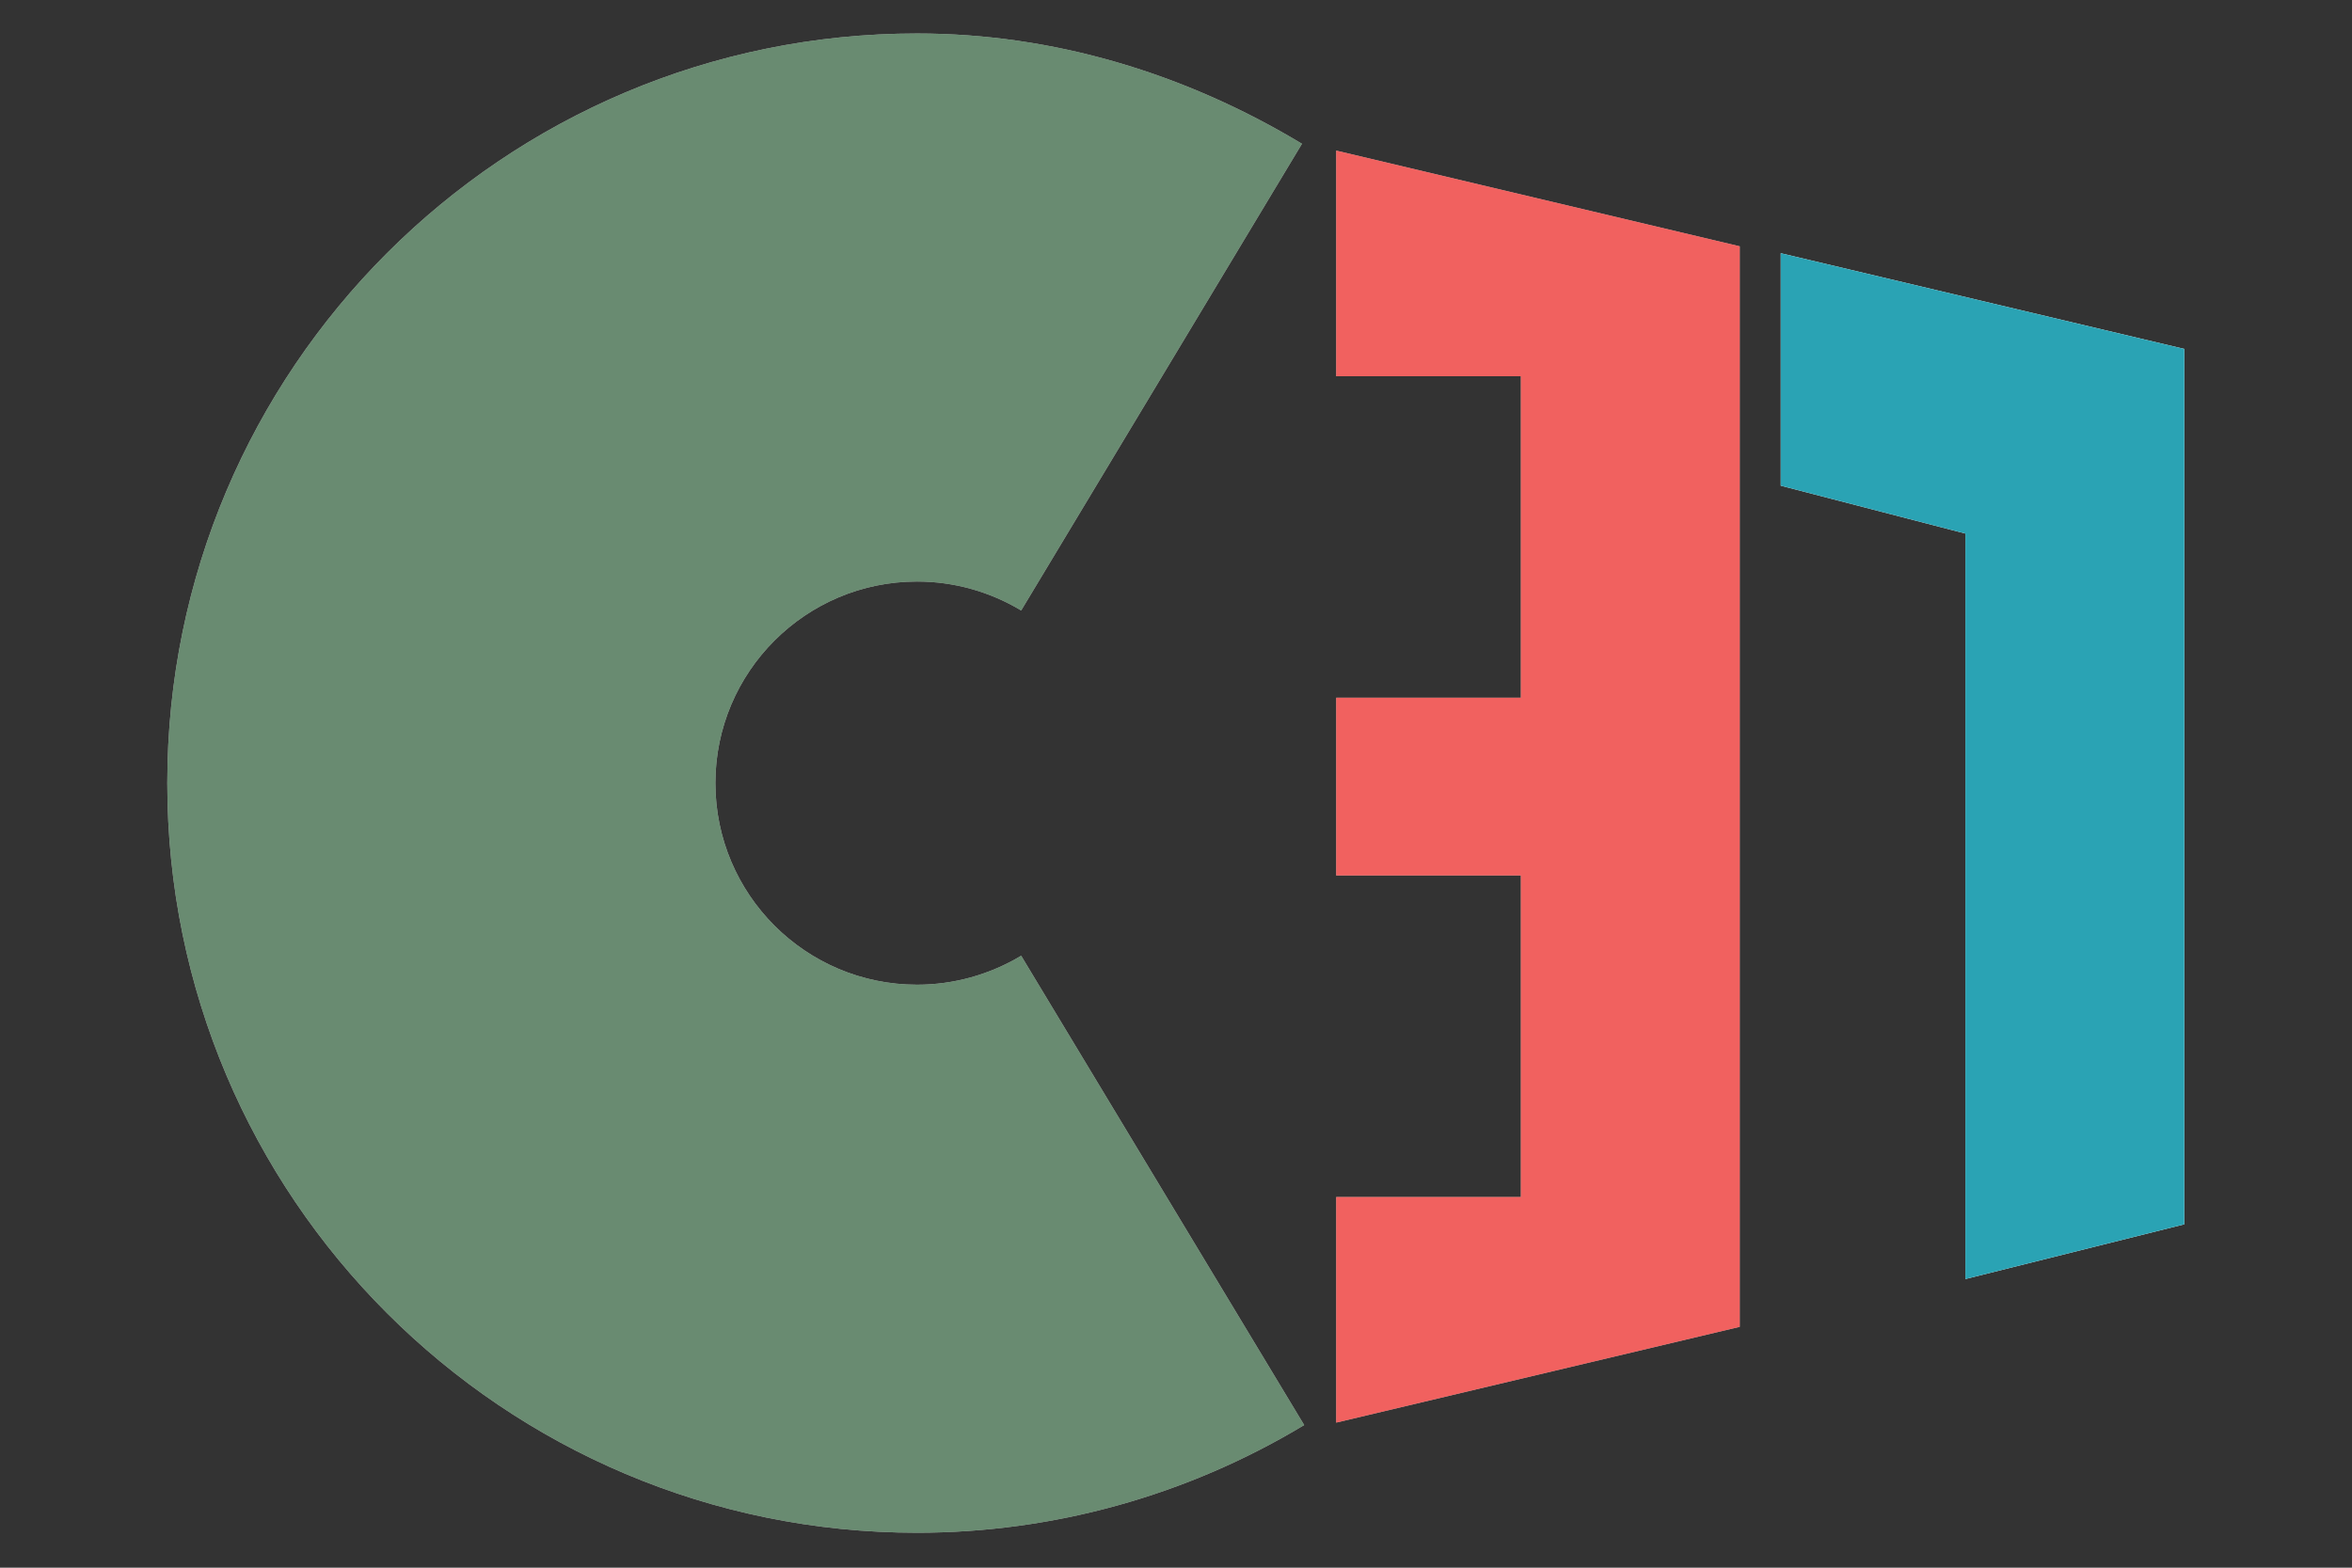 <?xml version="1.0" encoding="UTF-8" standalone="no"?>
<!-- Generator: Adobe Illustrator 15.1.0, SVG Export Plug-In . SVG Version: 6.00 Build 0)  -->

<svg
   xmlns:dc="http://purl.org/dc/elements/1.1/"
   xmlns:cc="http://creativecommons.org/ns#"
   xmlns:rdf="http://www.w3.org/1999/02/22-rdf-syntax-ns#"
   xmlns:svg="http://www.w3.org/2000/svg"
   xmlns="http://www.w3.org/2000/svg"
   xmlns:sodipodi="http://sodipodi.sourceforge.net/DTD/sodipodi-0.dtd"
   xmlns:inkscape="http://www.inkscape.org/namespaces/inkscape"
   version="1.1"
   id="Layer_1"
   x="0px"
   y="0px"
   width="300"
   height="200"
   viewBox="0 0 300 200"
   enable-background="new 0 0 128 128"
   xml:space="preserve"
   inkscape:version="0.91 r13725"
   sodipodi:docname="logo.svg"
   inkscape:export-filename="/home/ciro-maciel/Documentos/C37/Infrastructure/account/src/img/logo.png"
   inkscape:export-xdpi="90"
   inkscape:export-ydpi="90"><rect x="0" y="0" width="300" height="200" fill="#333333" stroke="none"/><defs
     id="defs4220" /><sodipodi:namedview
     pagecolor="#ffffff"
     bordercolor="#666666"
     borderopacity="1"
     objecttolerance="10"
     gridtolerance="10"
     guidetolerance="10"
     inkscape:pageopacity="0"
     inkscape:pageshadow="2"
     inkscape:window-width="1792"
     inkscape:window-height="1071"
     id="namedview4218"
     showgrid="false"
     inkscape:zoom="1.6894531"
     inkscape:cx="134.81738"
     inkscape:cy="176.25178"
     inkscape:window-x="0"
     inkscape:window-y="0"
     inkscape:window-maximized="1"
     inkscape:current-layer="Layer_1" /><rect
     width="128"
     height="128"
     id="rect4200"
     x="0"
     y="72"
     style="fill:#ffffff;fill-opacity:0" /><g
     id="g4227"
     transform="matrix(2.176,0,0,2.176,10.71,-413.631)"><g
       transform="translate(0,172)"
       id="g4202"><path
         style="opacity:0.6;fill:#ffffff"
         inkscape:connector-curvature="0"
         id="path4204"
         d="M 71.525,101.637 C 64.671,105.77 56.827,107.95 48.833,107.95 24.574,107.95 4.884,88.264 4.884,64 c 0,-24.26 19.69,-43.949 43.949,-43.949 7.995,0 15.712,2.338 22.562,6.466 L 54.936,53.878 c -1.842,-1.109 -3.954,-1.697 -6.103,-1.697 -6.524,0 -11.821,5.295 -11.821,11.818 0,6.526 5.296,11.821 11.821,11.821 2.149,0 4.261,-0.59 6.103,-1.697 l 16.589,27.514 z"
         enable-background="new    " /><polyline
         style="fill:#ffffff"
         id="polyline4206"
         points="123.116,38.546 123.116,89.867 123.116,38.546 99.461,32.934 99.461,46.563 110.285,49.37    110.285,93.076 123.116,89.867  " /><polygon
         style="opacity:0.6;fill:#ffffff"
         id="polygon4208"
         points="73.402,69.414 73.402,58.995 84.227,58.995 84.227,40.146 73.402,40.146 73.402,26.917 97.057,32.529 97.057,95.879 73.402,101.494 73.402,88.268 84.227,88.268 84.227,69.414 "
         enable-background="new    " /></g><path
       enable-background="new    "
       d="M 71.525,273.637 C 64.671,277.77 56.827,279.95 48.833,279.95 24.574,279.949 4.884,260.264 4.884,236 c 0,-24.26 19.69,-43.949 43.949,-43.949 7.995,0 15.712,2.338 22.562,6.466 l -16.459,27.362 c -1.842,-1.109 -3.954,-1.697 -6.103,-1.697 -6.524,0 -11.821,5.295 -11.821,11.818 0,6.525 5.296,11.82 11.821,11.82 2.149,0 4.261,-0.59 6.103,-1.697 l 16.589,27.514 z"
       id="path4212"
       inkscape:connector-curvature="0"
       style="opacity:1;fill:#698b71" /><polyline
       transform="translate(0,172)"
       points="123.116,38.547 123.116,89.867 123.116,38.547 99.461,32.934 99.461,46.563 110.285,49.37    110.285,93.076 123.116,89.867  "
       id="polyline4214"
       style="fill:#2aa3b4" /><polygon
       transform="translate(0,172)"
       enable-background="new    "
       points="84.227,58.995 84.227,40.146 73.402,40.146 73.402,26.918 97.057,32.529 97.057,95.879 73.402,101.494 73.402,88.268 84.227,88.268 84.227,69.414 73.402,69.414 73.402,58.995 "
       id="polygon4216"
       style="opacity:1;fill:#f1615f" /></g></svg>